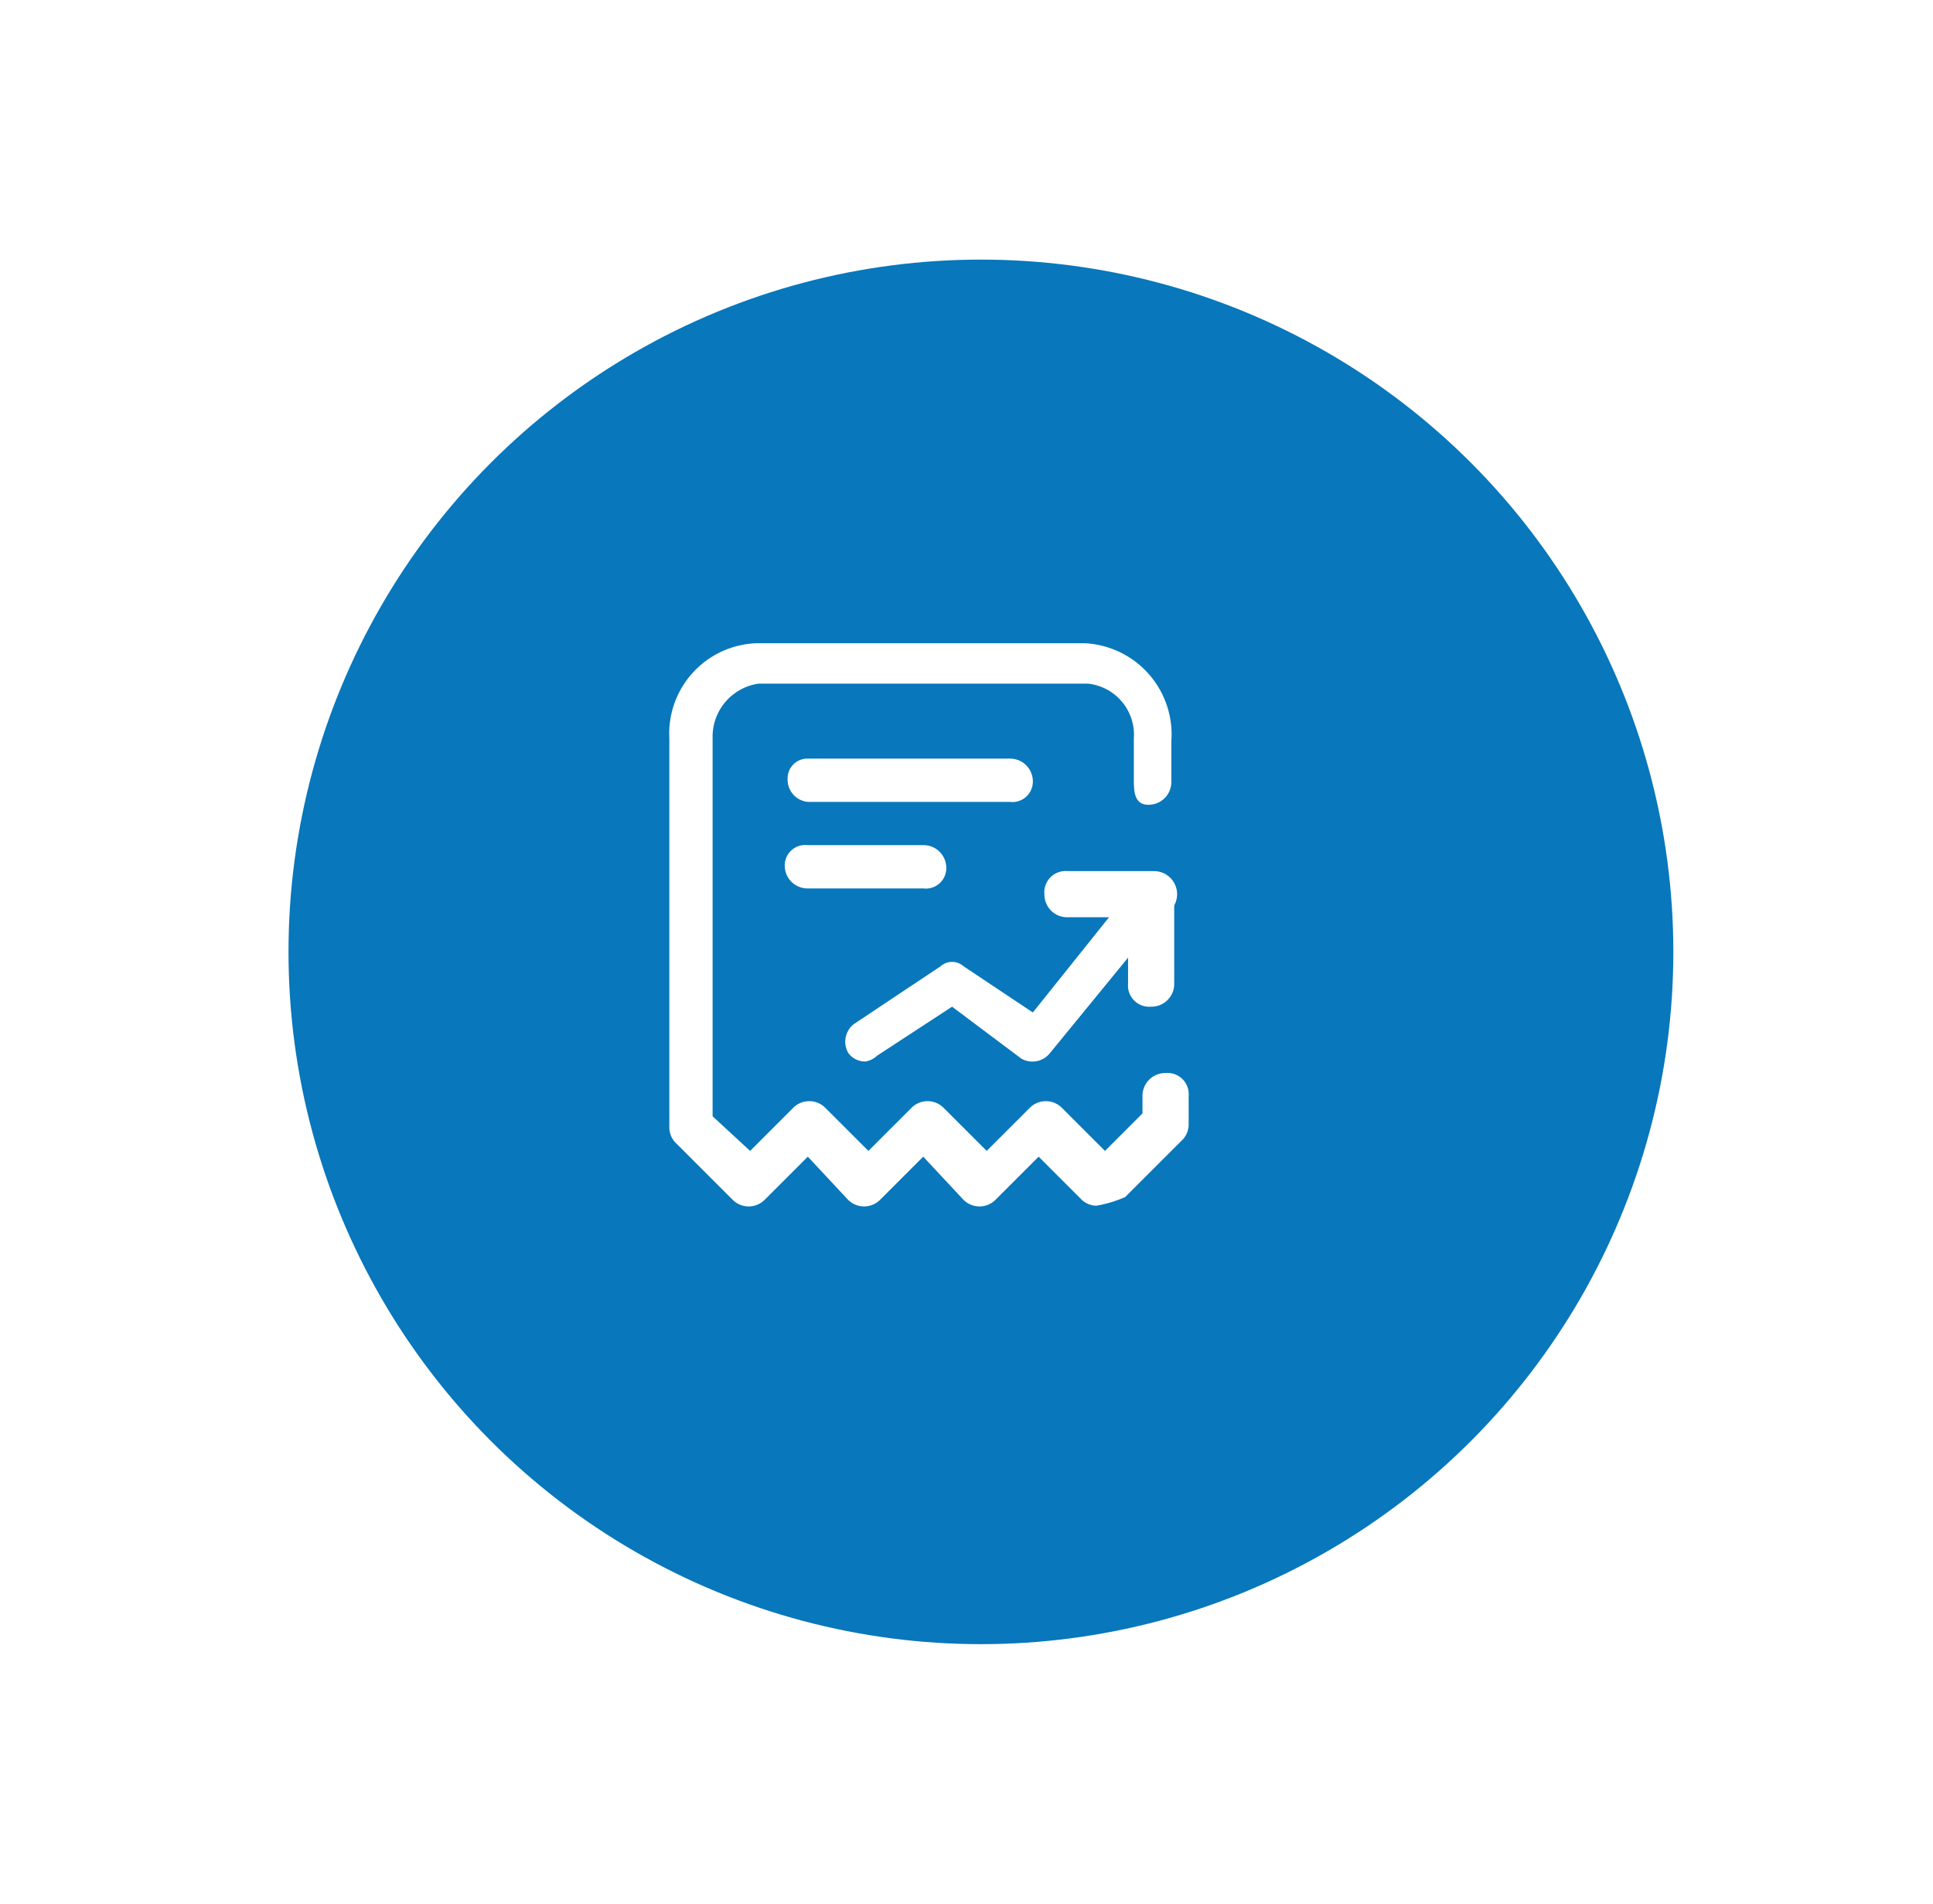 <svg xmlns="http://www.w3.org/2000/svg" xmlns:xlink="http://www.w3.org/1999/xlink" width="67" height="66" viewBox="0 0 67 66">
  <defs>
    <filter id="Ellipse_506" x="1" y="0" width="66" height="66" filterUnits="userSpaceOnUse">
      <feOffset dx="2" dy="1" input="SourceAlpha"/>
      <feGaussianBlur stdDeviation="3" result="blur"/>
      <feFlood flood-color="#0780e9" flood-opacity="0.698"/>
      <feComposite operator="in" in2="blur"/>
      <feComposite in="SourceGraphic"/>
    </filter>
  </defs>
  <g id="LD_2" data-name="LD 2" transform="translate(-573 -3453)">
    <g id="Group_14059" data-name="Group 14059" transform="translate(258 195)">
      <g transform="matrix(1, 0, 0, 1, 315, 3258)" filter="url(#Ellipse_506)">
        <circle id="Ellipse_506-2" data-name="Ellipse 506" cx="24" cy="24" r="24" transform="translate(8 8)" fill="#0877bb"/>
      </g>
      <g id="ic_BaoCaoHoatDong_24" transform="translate(335 3278)">
        <path id="Path_1687" data-name="Path 1687" d="M15,7.8H8A.773.773,0,0,1,7.3,7,.684.684,0,0,1,8,6.3h7a.789.789,0,0,1,.8.8A.709.709,0,0,1,15,7.8Z" fill="#fff"/>
        <path id="Path_1688" data-name="Path 1688" d="M12,10.8H8a.789.789,0,0,1-.8-.8A.709.709,0,0,1,8,9.3h4a.789.789,0,0,1,.8.8A.709.709,0,0,1,12,10.8Z" fill="#fff"/>
        <path id="Path_1689" data-name="Path 1689" d="M18,21.8a.764.764,0,0,1-.5-.2L16,20.1l-1.5,1.5a.785.785,0,0,1-1.1,0L12,20.1l-1.5,1.5a.785.785,0,0,1-1.1,0L8,20.1,6.5,21.6a.785.785,0,0,1-1.1,0l-2-2a.764.764,0,0,1-.2-.5V5.6a3.136,3.136,0,0,1,3-3.3H17.6a3.166,3.166,0,0,1,3,3.4V7.1a.789.789,0,0,1-.8.8c-.5,0-.5-.5-.5-.9V5.6a1.781,1.781,0,0,0-1.6-1.9H6.3A1.858,1.858,0,0,0,4.7,5.6V18.7L6,19.9l1.5-1.5a.785.785,0,0,1,1.1,0l1.5,1.5,1.5-1.5a.785.785,0,0,1,1.1,0l1.5,1.5,1.5-1.5a.785.785,0,0,1,1.1,0l1.5,1.5,1.3-1.3V18a.789.789,0,0,1,.8-.8.736.736,0,0,1,.8.8v1a.764.764,0,0,1-.2.5l-2,2A4.284,4.284,0,0,1,18,21.8Z" fill="#fff"/>
        <path id="Path_1690" data-name="Path 1690" d="M10,16.8a.713.713,0,0,1-.6-.3.775.775,0,0,1,.2-1l3-2a.6.6,0,0,1,.8,0l2.4,1.6,3.6-4.5a.778.778,0,0,1,.8-.2.752.752,0,0,1,.5.7v3a.789.789,0,0,1-.8.8.736.736,0,0,1-.8-.8v-.9l-2.7,3.3a.775.775,0,0,1-1,.2L13,14.9l-2.6,1.7A.758.758,0,0,1,10,16.8Z" fill="#fff"/>
        <path id="Path_1691" data-name="Path 1691" d="M20,11.8H17a.789.789,0,0,1-.8-.8.736.736,0,0,1,.8-.8h3a.8.8,0,0,1,0,1.6Z" fill="#fff"/>
        <rect id="Rectangle_253" width="24" height="24" fill="none"/>
      </g>
    </g>
    <rect id="Rectangle_8745" data-name="Rectangle 8745" width="64" height="64" transform="translate(573 3453)" fill="none"/>
  </g>
</svg>
